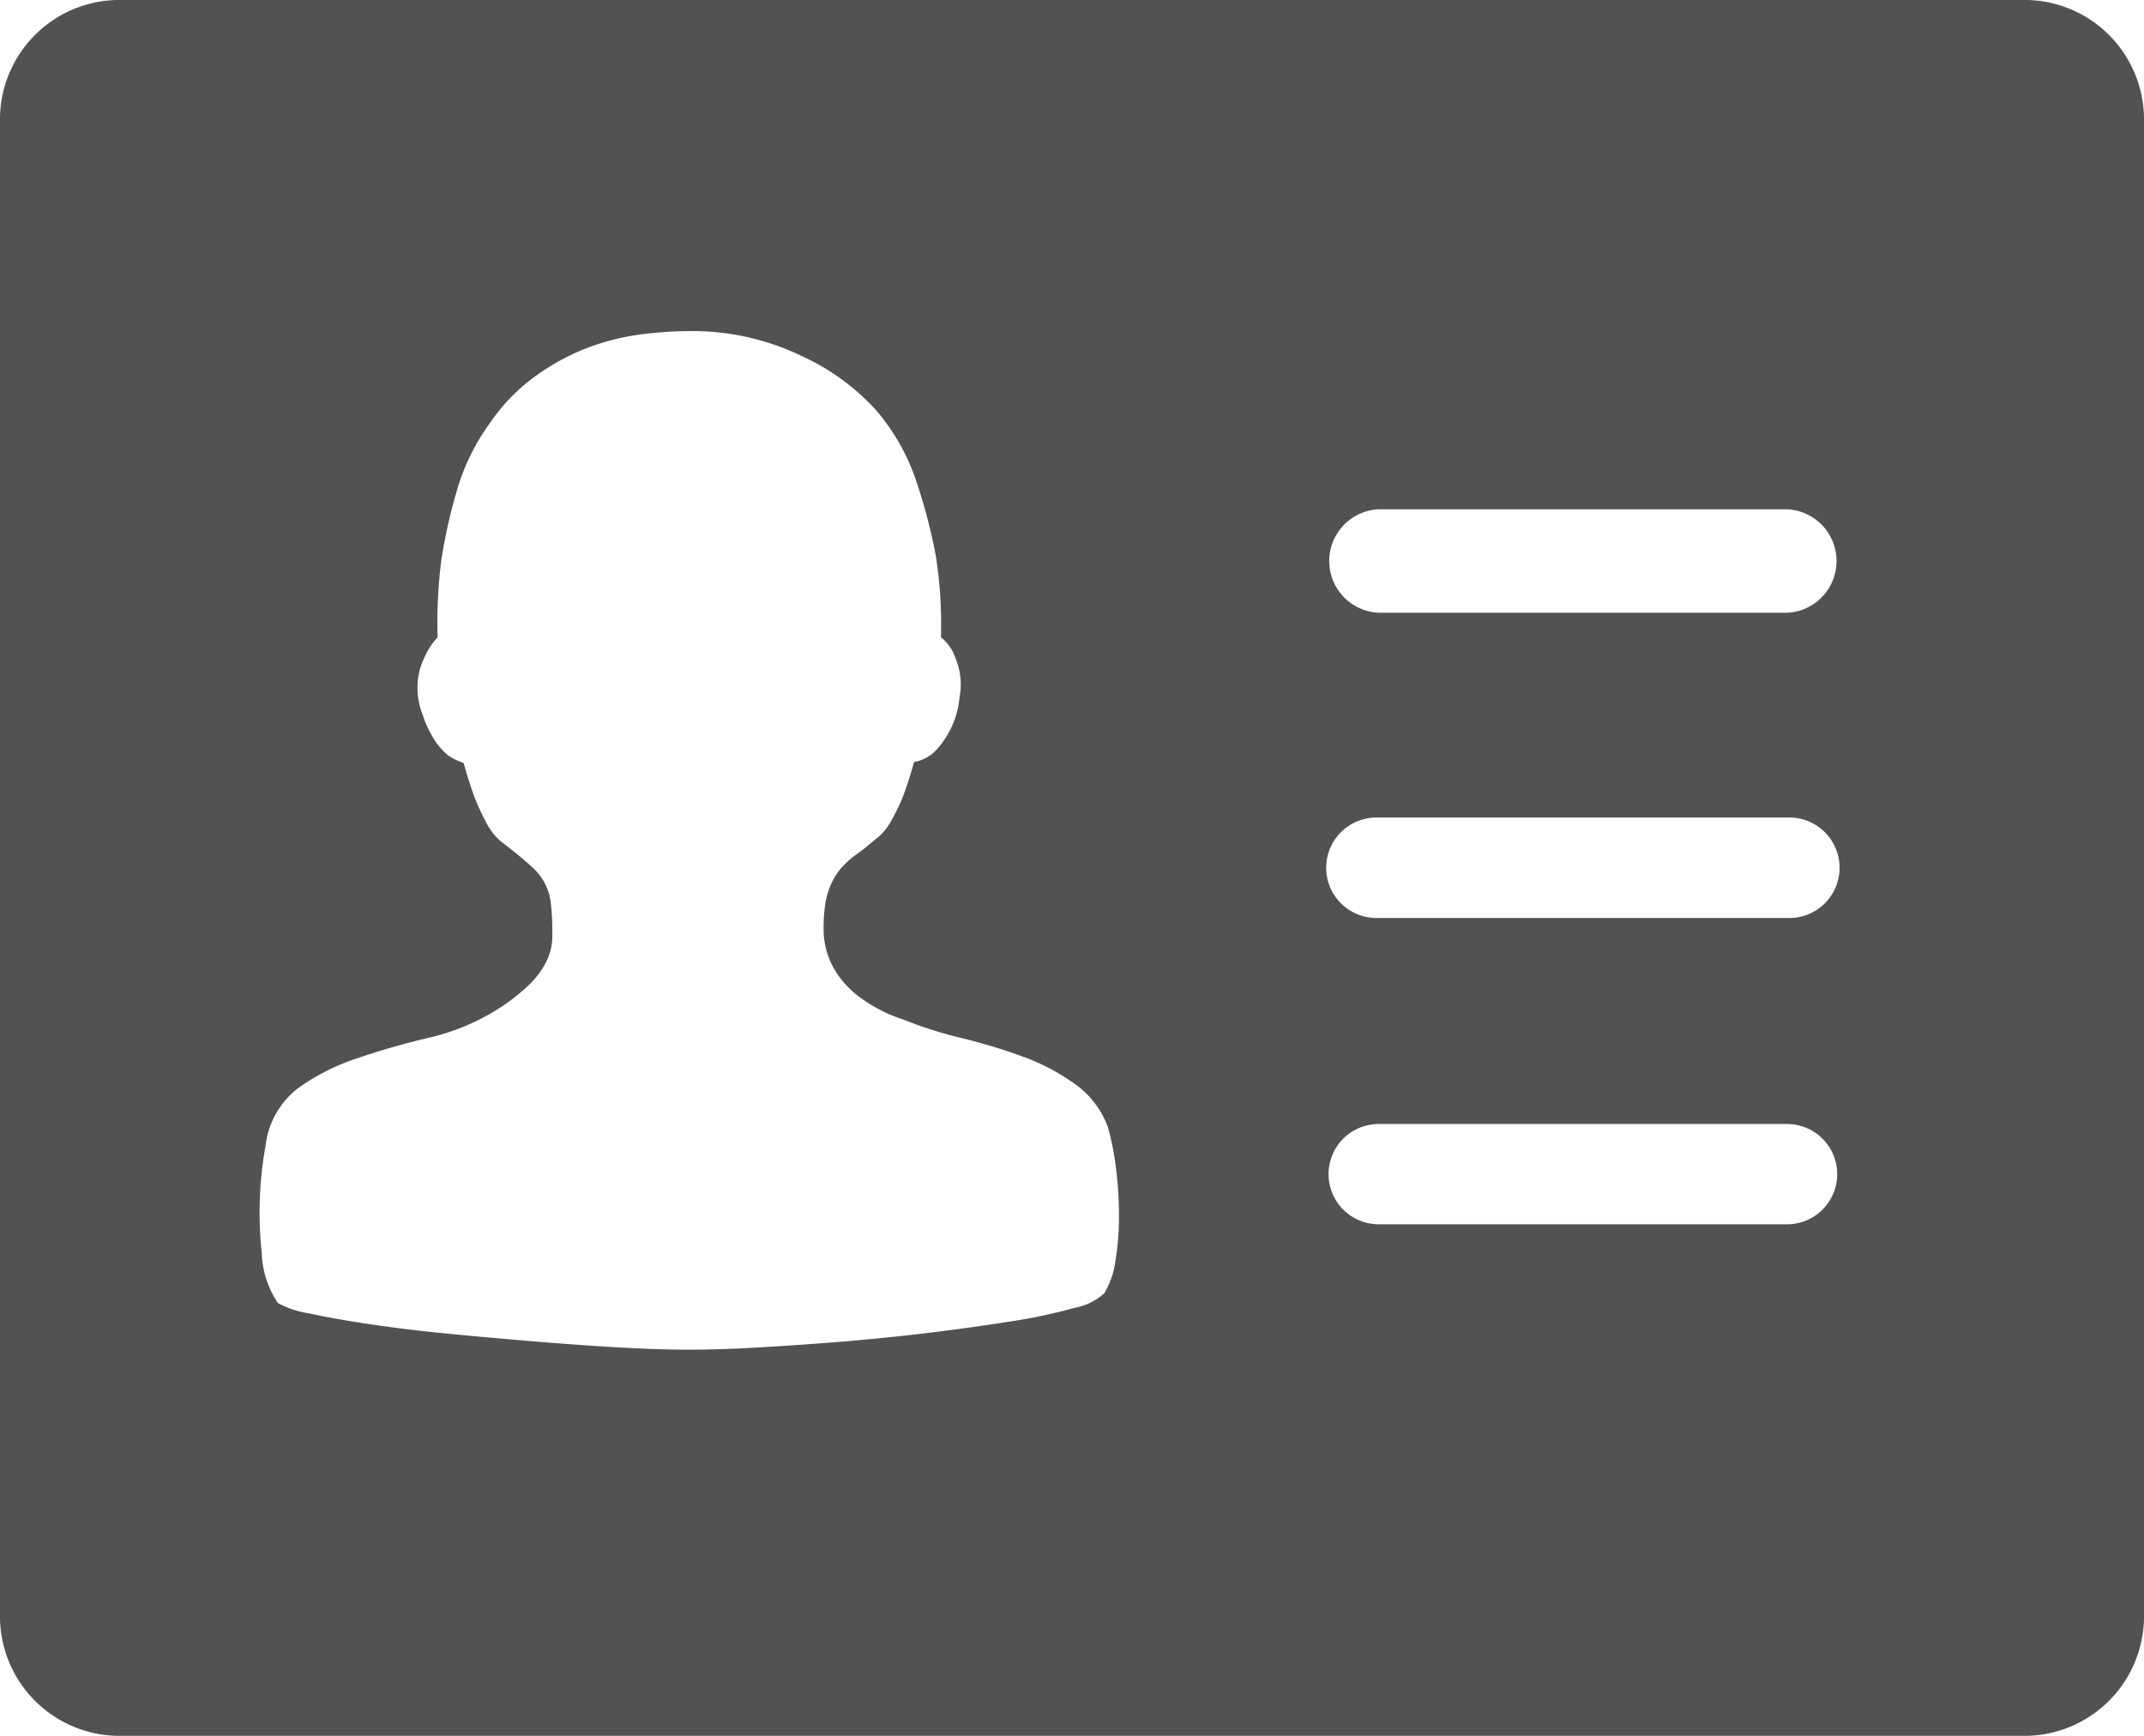 <svg xmlns="http://www.w3.org/2000/svg" width="21" height="17" viewBox="0 0 21 17">
  <defs>
    <style>
      .cls-1 {
        fill: #525252;
        fill-rule: evenodd;
      }
    </style>
  </defs>
  <path id="圆角矩形_531" data-name="圆角矩形 531" class="cls-1" d="M249.8,969H231.2a1.171,1.171,0,0,0-1.2,1.142v14.715A1.172,1.172,0,0,0,231.2,986h18.6a1.172,1.172,0,0,0,1.2-1.143V970.142A1.171,1.171,0,0,0,249.8,969h0Zm-8.875,12.353a0.817,0.817,0,0,1-.11.314,0.587,0.587,0,0,1-.288.141,5.225,5.225,0,0,1-.593.128q-0.818.13-1.644,0.2c-0.29.024-.569,0.043-0.838,0.059s-0.5.023-.709,0.023-0.438-.008-0.7-0.023-0.551-.036-0.825-0.059-0.563-.048-0.844-0.076c-0.256-.024-0.51-0.056-0.764-0.093q-0.348-.053-0.587-0.105a0.937,0.937,0,0,1-.3-0.1,0.922,0.922,0,0,1-.159-0.49,3.671,3.671,0,0,1,.037-1.05,0.831,0.831,0,0,1,.312-0.56,2.134,2.134,0,0,1,.593-0.3q0.347-.118.7-0.2a2.2,2.2,0,0,0,.642-0.262,1.929,1.929,0,0,0,.336-0.257,0.845,0.845,0,0,0,.171-0.233,0.565,0.565,0,0,0,.055-0.245c0-.086,0-0.183-0.012-0.292a0.553,0.553,0,0,0-.171-0.367c-0.1-.093-0.208-0.18-0.318-0.263a0.618,0.618,0,0,1-.153-0.2,2.2,2.2,0,0,1-.116-0.257c-0.036-.1-0.069-0.209-0.1-0.315a0.62,0.62,0,0,1-.147-0.07,0.666,0.666,0,0,1-.128-0.14A1.064,1.064,0,0,1,234.14,976a0.709,0.709,0,0,1-.049-0.309,0.624,0.624,0,0,1,.061-0.24,0.728,0.728,0,0,1,.134-0.21,4.859,4.859,0,0,1,.037-0.758,5.26,5.26,0,0,1,.153-0.682,2.125,2.125,0,0,1,.324-0.66,1.852,1.852,0,0,1,.44-0.454,2.25,2.25,0,0,1,.5-0.275,2.329,2.329,0,0,1,.514-0.134,3.8,3.8,0,0,1,.489-0.035,2.451,2.451,0,0,1,1.112.245,2.231,2.231,0,0,1,.722.525,2.074,2.074,0,0,1,.4.706,5.445,5.445,0,0,1,.19.729,4.317,4.317,0,0,1,.049.793,0.475,0.475,0,0,1,.11.129,0.916,0.916,0,0,1,.067.181,0.665,0.665,0,0,1,.006.274,0.88,0.88,0,0,1-.1.338,0.848,0.848,0,0,1-.146.2,0.4,0.4,0,0,1-.2.1c-0.029.106-.062,0.211-0.1,0.315a1.832,1.832,0,0,1-.122.257,0.552,0.552,0,0,1-.159.187c-0.058.048-.117,0.1-0.177,0.14a0.971,0.971,0,0,0-.141.123,0.637,0.637,0,0,0-.1.145,0.786,0.786,0,0,0-.067.2,1.594,1.594,0,0,0-.019.309,0.778,0.778,0,0,0,.08.309,0.907,0.907,0,0,0,.238.291,1.462,1.462,0,0,0,.459.245,4.08,4.08,0,0,0,.568.181,5.512,5.512,0,0,1,.6.181,2.112,2.112,0,0,1,.513.268,0.9,0.9,0,0,1,.324.42,2.584,2.584,0,0,1,.08.4,3.716,3.716,0,0,1,.03.472,2.618,2.618,0,0,1-.036.45h0Zm6.579-.363h-4a0.491,0.491,0,1,1,0-.982h4a0.491,0.491,0,1,1,0,.982h0Zm0-3h-4a0.492,0.492,0,1,1,0-.983h4a0.492,0.492,0,1,1,0,.983h0Zm0-2.989h-4a0.507,0.507,0,0,1,0-1.013h4a0.507,0.507,0,0,1,0,1.013h0Z" transform="translate(-230 -969)"/>
</svg>
